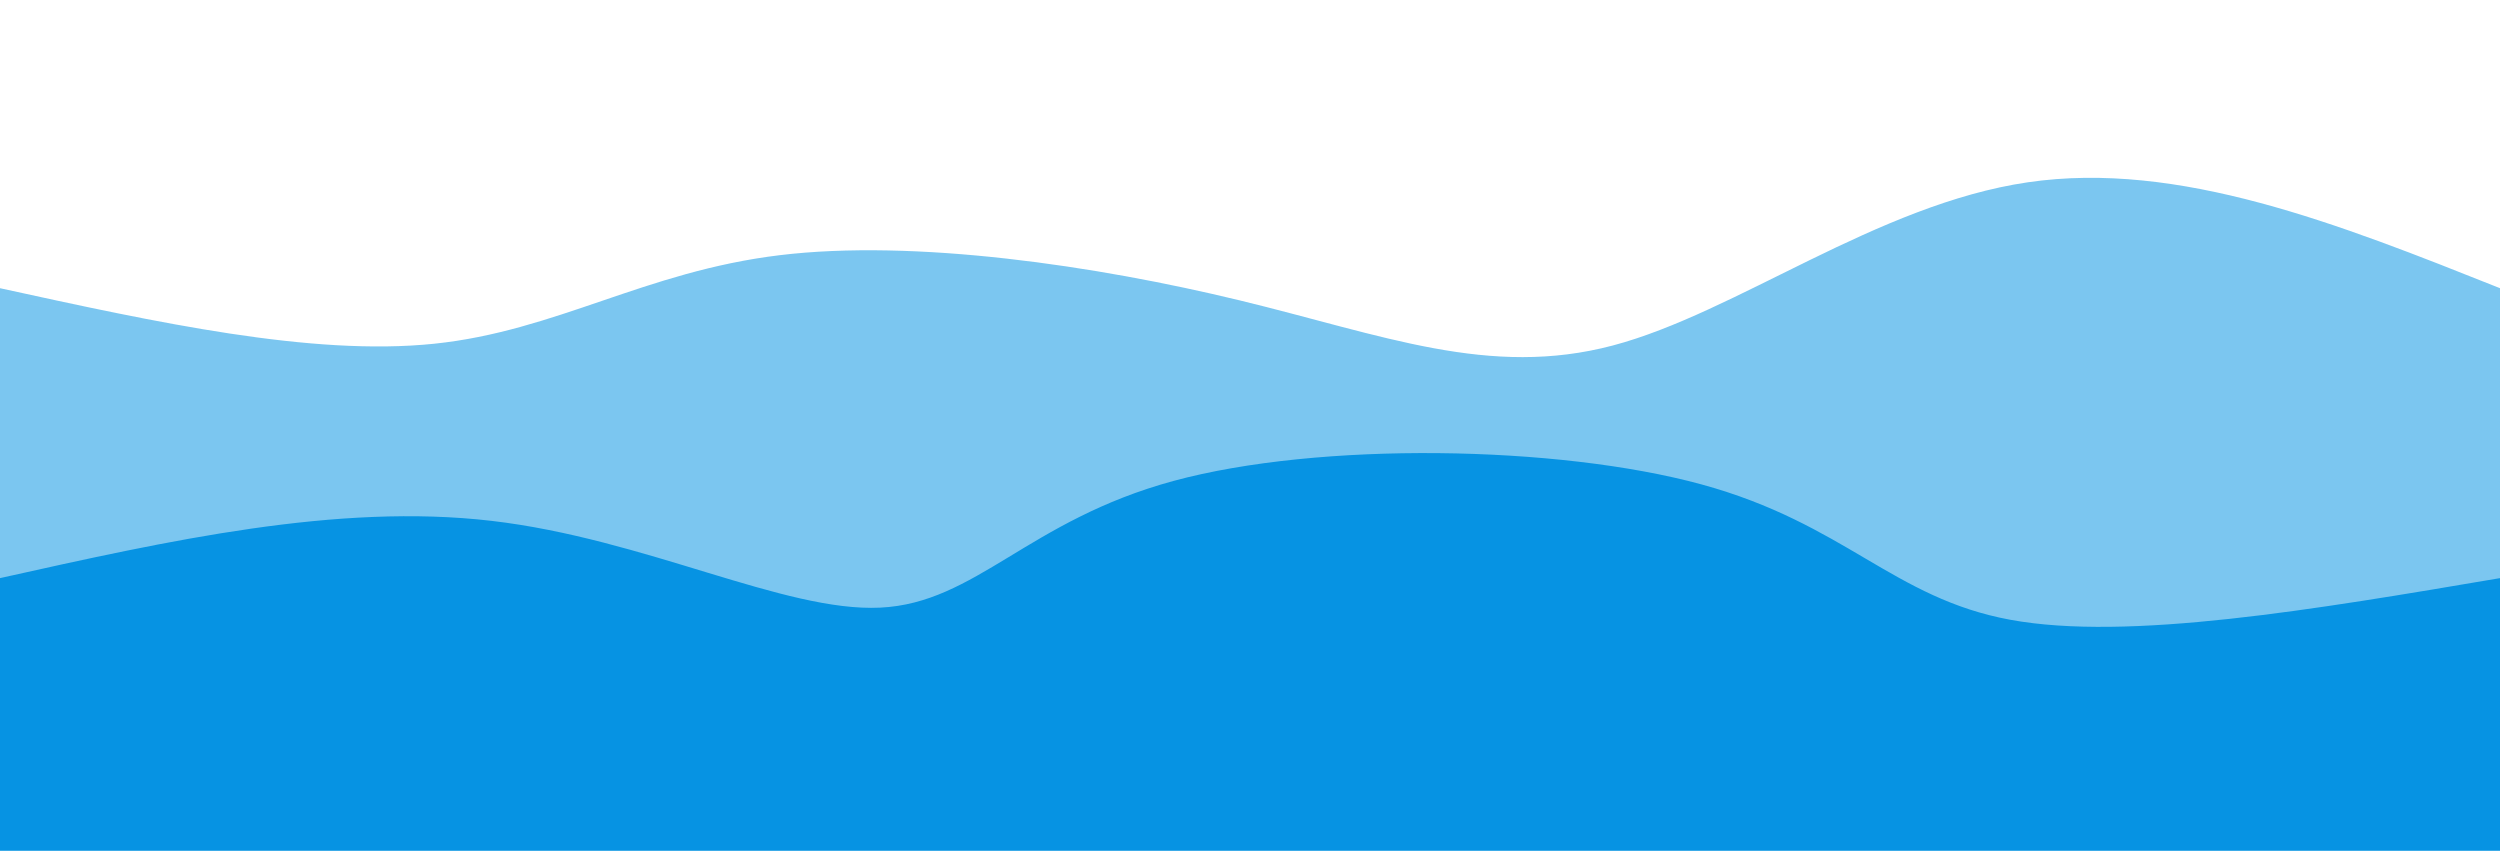 <svg width="100%" height="100%" id="svg" viewBox="0 0 1440 490" xmlns="http://www.w3.org/2000/svg" class="transition duration-300 ease-in-out delay-150"><path d="M 0,500 C 0,500 0,166 0,166 C 89.815,185.651 179.631,205.303 250,198 C 320.369,190.697 371.292,156.441 449,147 C 526.708,137.559 631.2,152.933 714,173 C 796.8,193.067 857.908,217.826 929,199 C 1000.092,180.174 1081.169,117.764 1168,105 C 1254.831,92.236 1347.415,129.118 1440,166 C 1440,166 1440,500 1440,500 Z" stroke="none" stroke-width="0" fill="#0693e3" fill-opacity="0.53" class="transition-all duration-300 ease-in-out delay-150 path-0"></path><path d="M 0,500 C 0,500 0,333 0,333 C 97.162,311.336 194.323,289.672 283,300 C 371.677,310.328 451.869,352.649 507,350 C 562.131,347.351 592.2,299.733 676,277 C 759.8,254.267 897.331,256.418 980,279 C 1062.669,301.582 1090.477,344.595 1158,357 C 1225.523,369.405 1332.762,351.203 1440,333 C 1440,333 1440,500 1440,500 Z" stroke="none" stroke-width="0" fill="#0693e3" fill-opacity="1" class="transition-all duration-300 ease-in-out delay-150 path-1"></path></svg>
